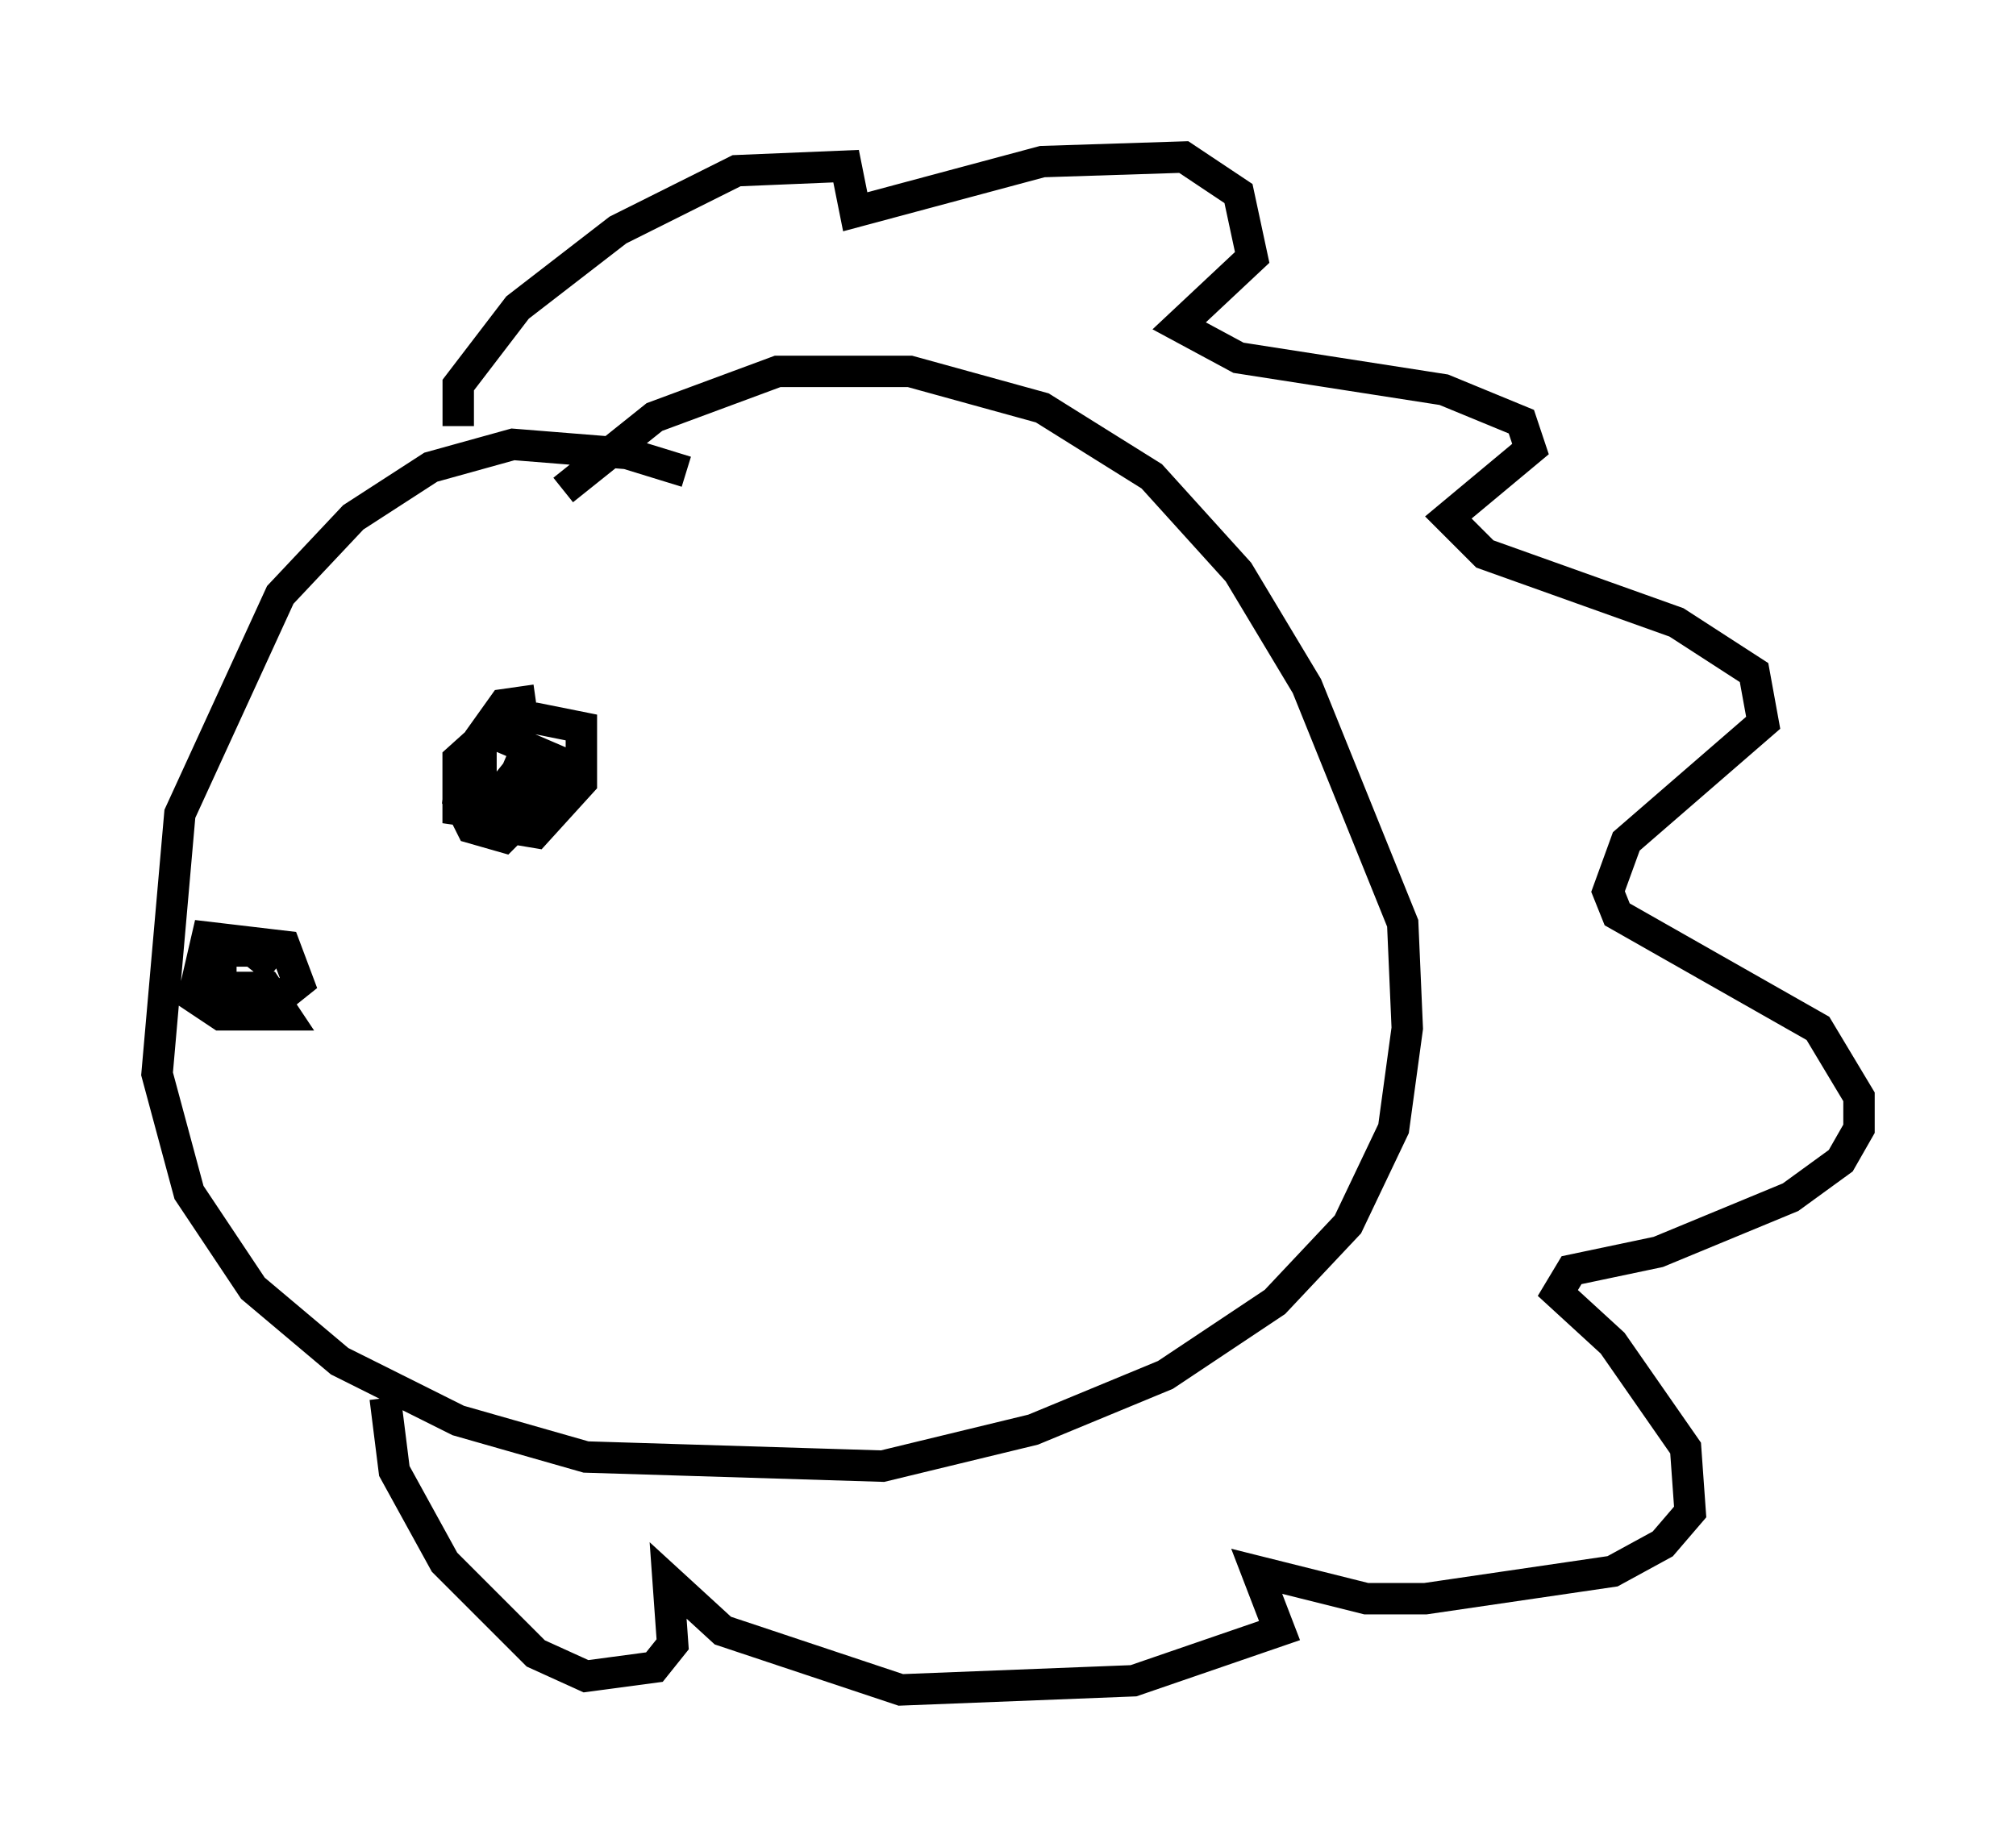 <?xml version="1.0" encoding="utf-8" ?>
<svg baseProfile="full" height="58.804" version="1.1" width="64.179" xmlns="http://www.w3.org/2000/svg" xmlns:ev="http://www.w3.org/2001/xml-events" xmlns:xlink="http://www.w3.org/1999/xlink"><defs /><rect fill="white" height="58.804" width="64.179" x="0" y="0" /><path d="M23.156, 16.039 m-1.307, -1.017 l-1.888, -0.581 -3.631, -0.291 l-2.615, 0.726 -2.469, 1.598 l-2.324, 2.469 -3.196, 6.972 l-0.726, 8.279 1.017, 3.777 l2.034, 3.05 2.76, 2.324 l3.777, 1.888 4.067, 1.162 l9.441, 0.291 4.793, -1.162 l4.212, -1.743 3.486, -2.324 l2.324, -2.469 1.453, -3.05 l0.436, -3.196 -0.145, -3.341 l-3.05, -7.553 -2.179, -3.631 l-2.76, -3.05 -3.486, -2.179 l-4.212, -1.162 -4.212, 0.0 l-3.922, 1.453 -2.905, 2.324 m-3.341, -2.034 l0.0, -1.307 1.888, -2.469 l3.196, -2.469 3.777, -1.888 l3.486, -0.145 0.291, 1.453 l5.955, -1.598 4.503, -0.145 l1.743, 1.162 0.436, 2.034 l-2.324, 2.179 1.888, 1.017 l6.536, 1.017 2.469, 1.017 l0.291, 0.872 -2.615, 2.179 l1.162, 1.162 6.101, 2.179 l2.469, 1.598 0.291, 1.598 l-4.358, 3.777 -0.581, 1.598 l0.291, 0.726 6.391, 3.631 l1.307, 2.179 0.0, 1.017 l-0.581, 1.017 -1.598, 1.162 l-4.212, 1.743 -2.76, 0.581 l-0.436, 0.726 1.743, 1.598 l2.324, 3.341 0.145, 2.034 l-0.872, 1.017 -1.598, 0.872 l-5.955, 0.872 -1.888, 0.0 l-3.486, -0.872 0.726, 1.888 l-4.648, 1.598 -7.408, 0.291 l-5.665, -1.888 -1.743, -1.598 l0.145, 2.034 -0.581, 0.726 l-2.179, 0.291 -1.598, -0.726 l-2.905, -2.905 -1.598, -2.905 l-0.291, -2.324 m4.793, -22.223 l-1.017, 0.145 -0.726, 1.017 l0.0, 2.76 1.743, 0.291 l1.453, -1.598 0.0, -1.743 l-1.453, -0.291 -1.017, 0.0 l-1.453, 1.307 0.0, 1.598 l1.017, 0.145 1.888, -0.291 l0.145, -1.453 -2.034, -0.872 l-0.872, 0.872 -0.145, 1.307 l0.436, 0.872 1.017, 0.291 l0.726, -0.726 -0.145, -1.743 l-0.436, 1.017 1.017, 0.145 l0.581, -1.017 -1.017, -0.145 l-0.581, 0.726 0.291, 1.017 l0.726, 0.0 0.145, -0.872 l-1.017, -0.291 m-7.553, 6.101 l-0.726, -0.581 -1.017, 0.0 l0.0, 1.017 0.872, 0.436 l0.872, 0.145 0.726, -0.581 l-0.436, -1.162 -2.469, -0.291 l-0.436, 1.888 0.872, 0.581 l2.034, 0.0 -0.581, -0.872 l-1.598, 0.0 " fill="none" stroke="black" stroke-width="1" /></svg>